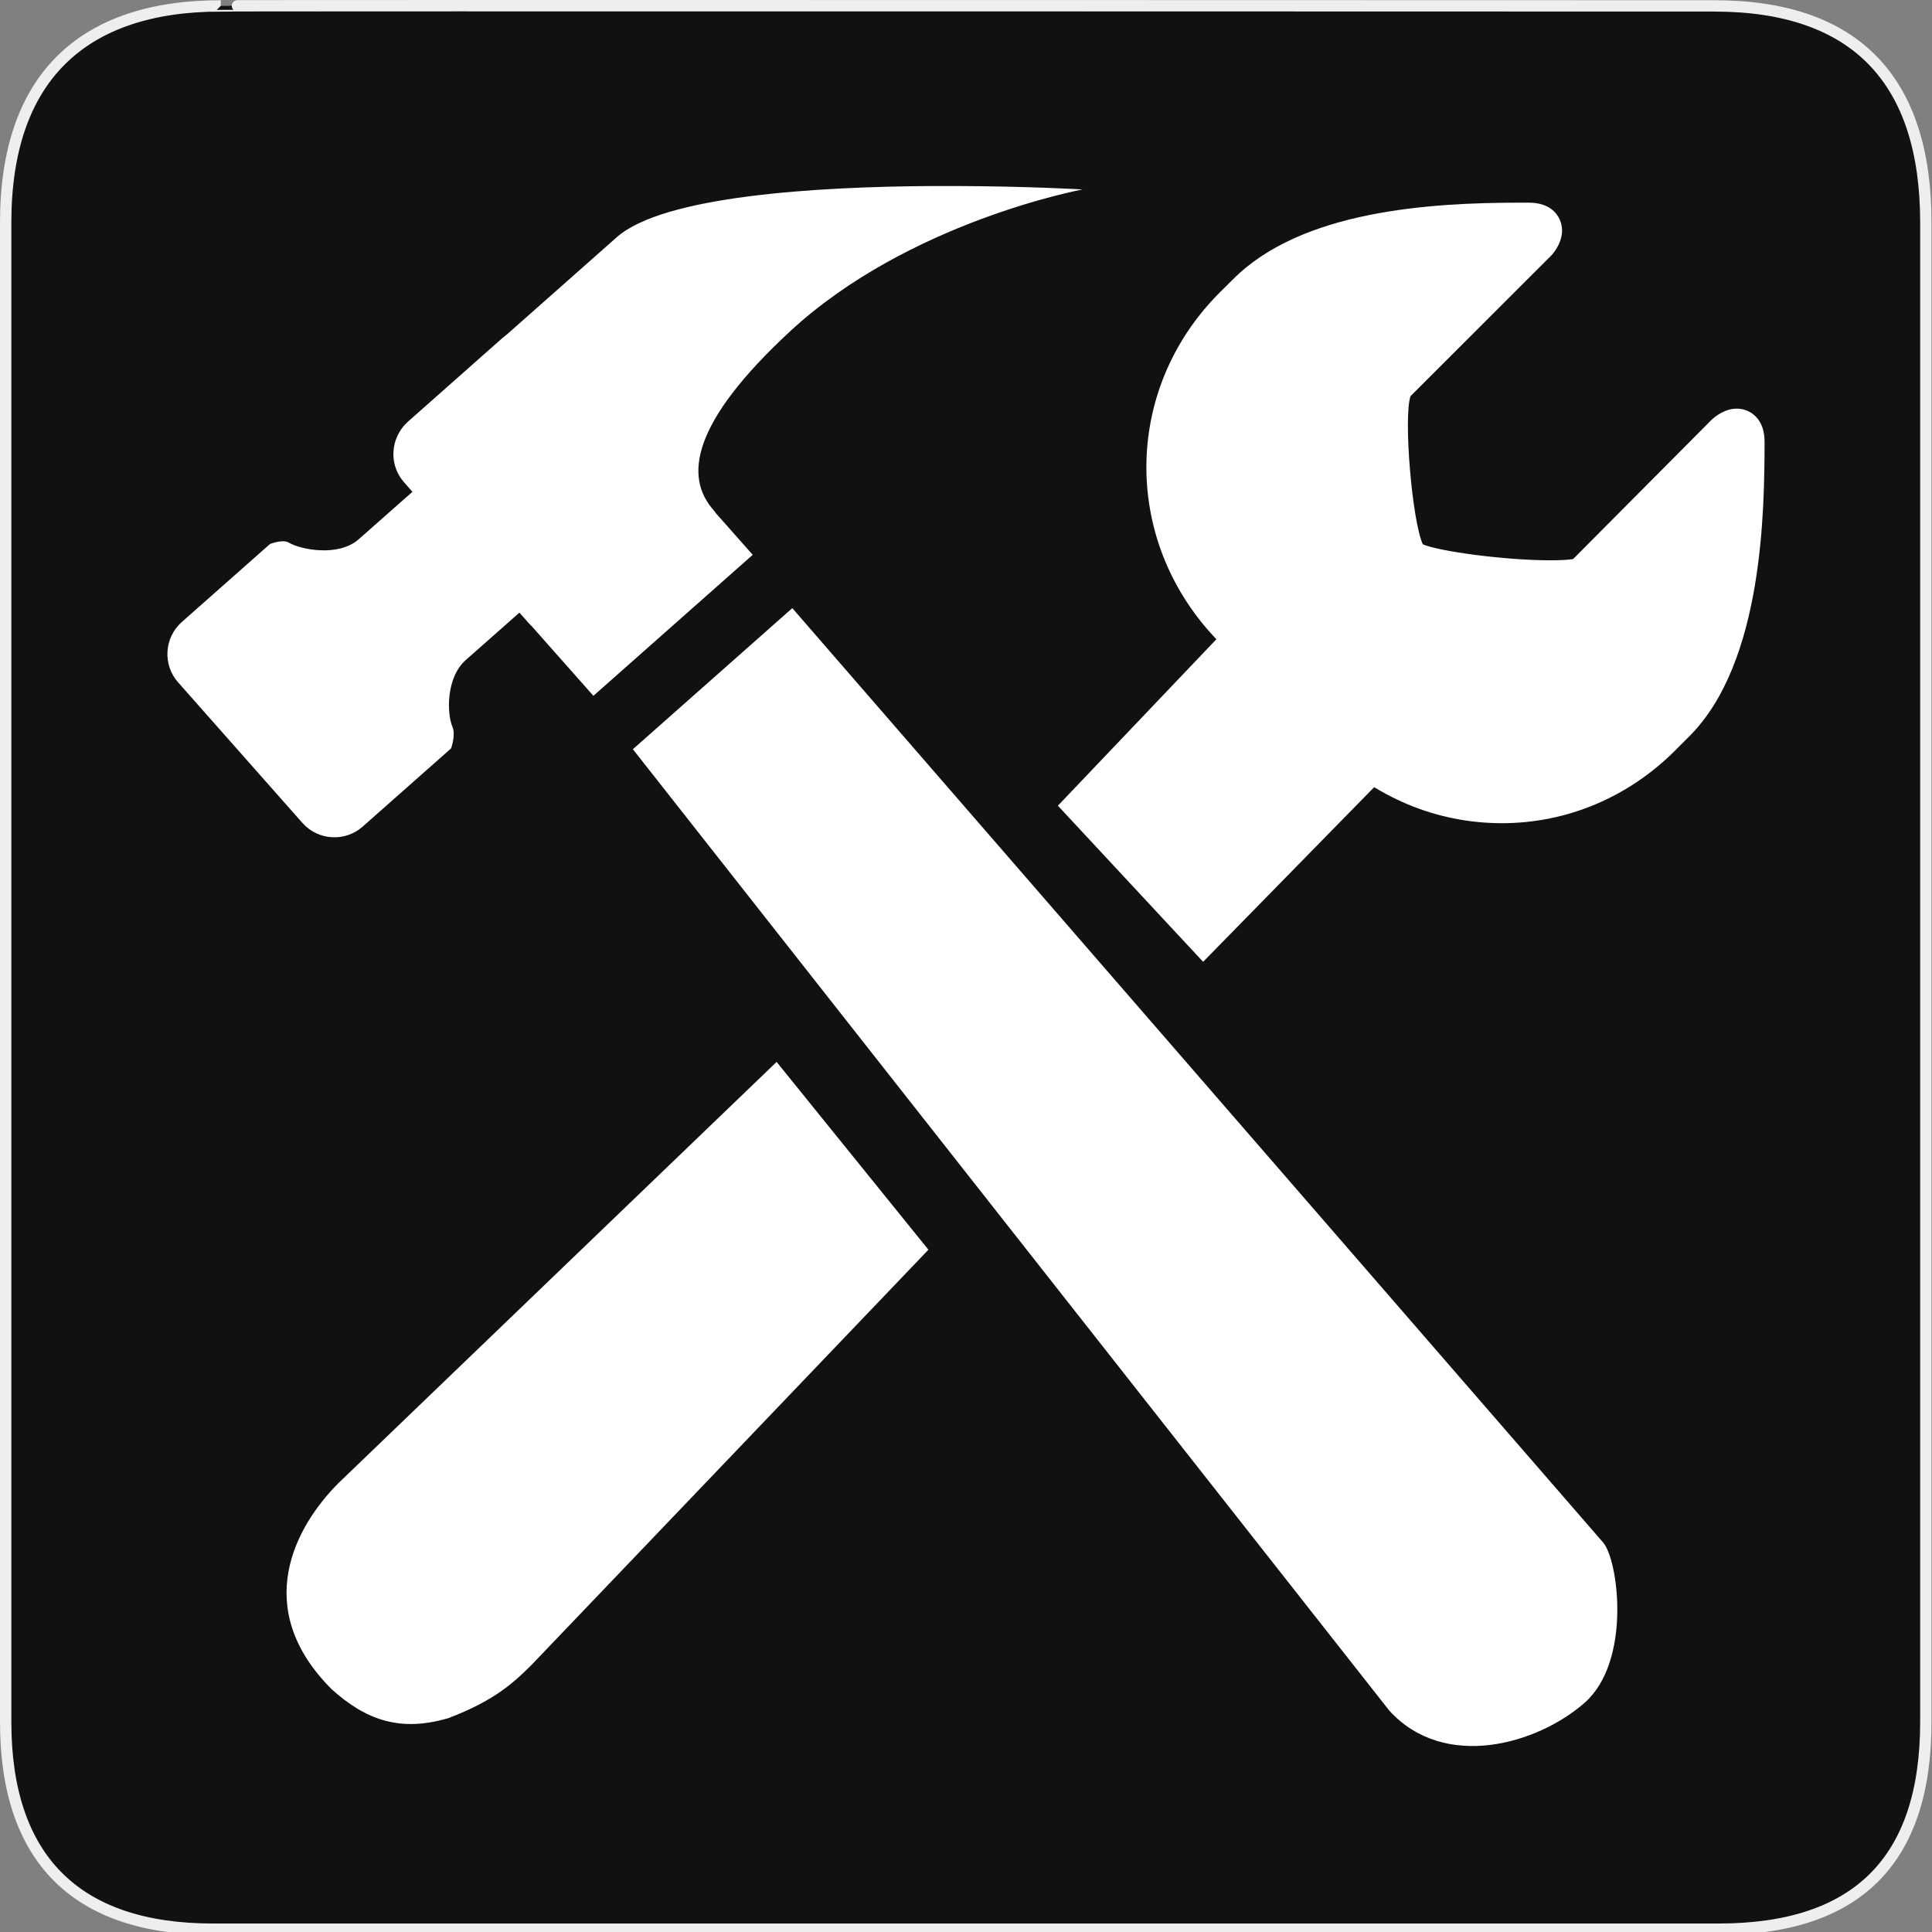<svg width="580" height="580" viewBox="0 0 580 580" fill="none" xmlns="http://www.w3.org/2000/svg">
<rect x="0" y="0" width="580" height="580" fill="#808080" stroke="none"/>
<g clip-path="url(#clip0)">
<path d="M66.275 1.768C24.94 1.768 1.704 23.139 1.704 66.804V516.927C1.704 557.771 22.599 579.156 63.896 579.156H515.92C557.227 579.156 578.149 558.841 578.149 516.927V66.804C578.149 24.203 557.227 1.768 514.628 1.768C514.624 1.768 66.133 1.625 66.275 1.768Z" fill="#111111" stroke="#EEEEEE" stroke-width="3.408"/>
<path d="M280.155 55.844C244.772 56.041 199.122 58.851 185.144 71.228C181.454 74.481 167.609 86.747 152.17 100.408C152.152 100.42 152.129 100.424 152.111 100.437C151.76 100.688 151.442 100.94 151.111 101.231L122.402 126.646C121.391 127.545 120.588 128.569 119.931 129.676C119.072 131.124 118.495 132.695 118.255 134.323C118.2 134.69 118.159 135.071 118.137 135.441C118.135 135.47 118.139 135.5 118.137 135.529C118.116 135.917 118.093 136.287 118.108 136.676C118.108 136.705 118.107 136.735 118.108 136.765C118.205 139.63 119.247 142.457 121.284 144.765L123.814 147.648C122.269 149.012 115.548 154.934 107.695 161.885C101.713 167.19 90.422 165.111 86.604 162.856C84.862 161.828 81.074 163.297 81.074 163.297L54.542 186.77C49.291 191.442 48.796 199.555 53.453 204.831L90.81 247.071C95.494 252.336 103.594 252.829 108.871 248.159L135.404 224.686C135.404 224.686 136.886 220.688 135.845 218.244C134.108 214.196 133.889 203.399 139.816 198.154C148.361 190.58 154.517 185.168 155.935 183.917L158.671 187.005C158.963 187.335 159.265 187.654 159.583 187.947C159.613 187.975 159.64 188.007 159.671 188.035L178.144 208.89L225.972 166.562L214.853 154.002C214.703 153.765 214.556 153.52 214.353 153.296C205.168 143.135 207.826 126.697 237.091 99.555C272.706 66.527 325.013 56.873 325.013 56.873C325.013 56.873 308.719 55.92 287.067 55.844C284.812 55.836 282.514 55.831 280.155 55.844L280.155 55.844ZM456.263 60.844C429.176 60.844 390.76 63.233 370.224 83.788L365.958 88.024C336.791 117.384 336.889 163.476 366.223 192.977L398.256 225.01C412.478 239.283 431.163 247.13 450.88 247.13C470.365 247.13 488.846 239.362 502.915 225.274L507.151 221.039C529.479 198.723 529.658 152.606 529.741 132.941C529.767 129.476 528.909 126.891 527.065 125.028C525.56 123.517 523.545 122.675 521.388 122.675C517.968 122.675 515.212 124.778 513.887 125.969L472.264 167.827C471.394 167.974 469.451 168.209 465.558 168.209C451.553 168.209 431.989 165.489 427.142 163.415C423.921 156.371 421.303 125.407 423.435 118.939C429.935 112.446 465.55 76.867 465.793 76.611C466.927 75.343 470.425 70.809 468.235 65.904C467.396 64.021 465.085 60.864 459.028 60.844H456.263ZM237.856 182.564L189.998 224.921L417.082 513.542C433.605 531.686 461.494 523.654 475.677 511.218C489.859 498.782 485.871 468.373 481.265 463.065L237.856 182.564ZM361.184 288.745L414.626 234.177L403.358 224.614L376.238 196.523L369.533 187.318L317.588 241.877L361.184 288.745ZM233.145 318.794L101.606 445.24C88.664 458.194 75.179 482.726 99.576 507.129C110.014 516.532 120.293 520.019 134.668 515.777C148.15 510.62 153.983 505.417 159.612 499.775L278.715 375.172L233.145 318.794Z" fill="white"/>
</g>
<defs>
<clipPath id="clip0">
<path d="M0 0H580V580H0V0Z" fill="white"/>
</clipPath>
</defs>
</svg>
